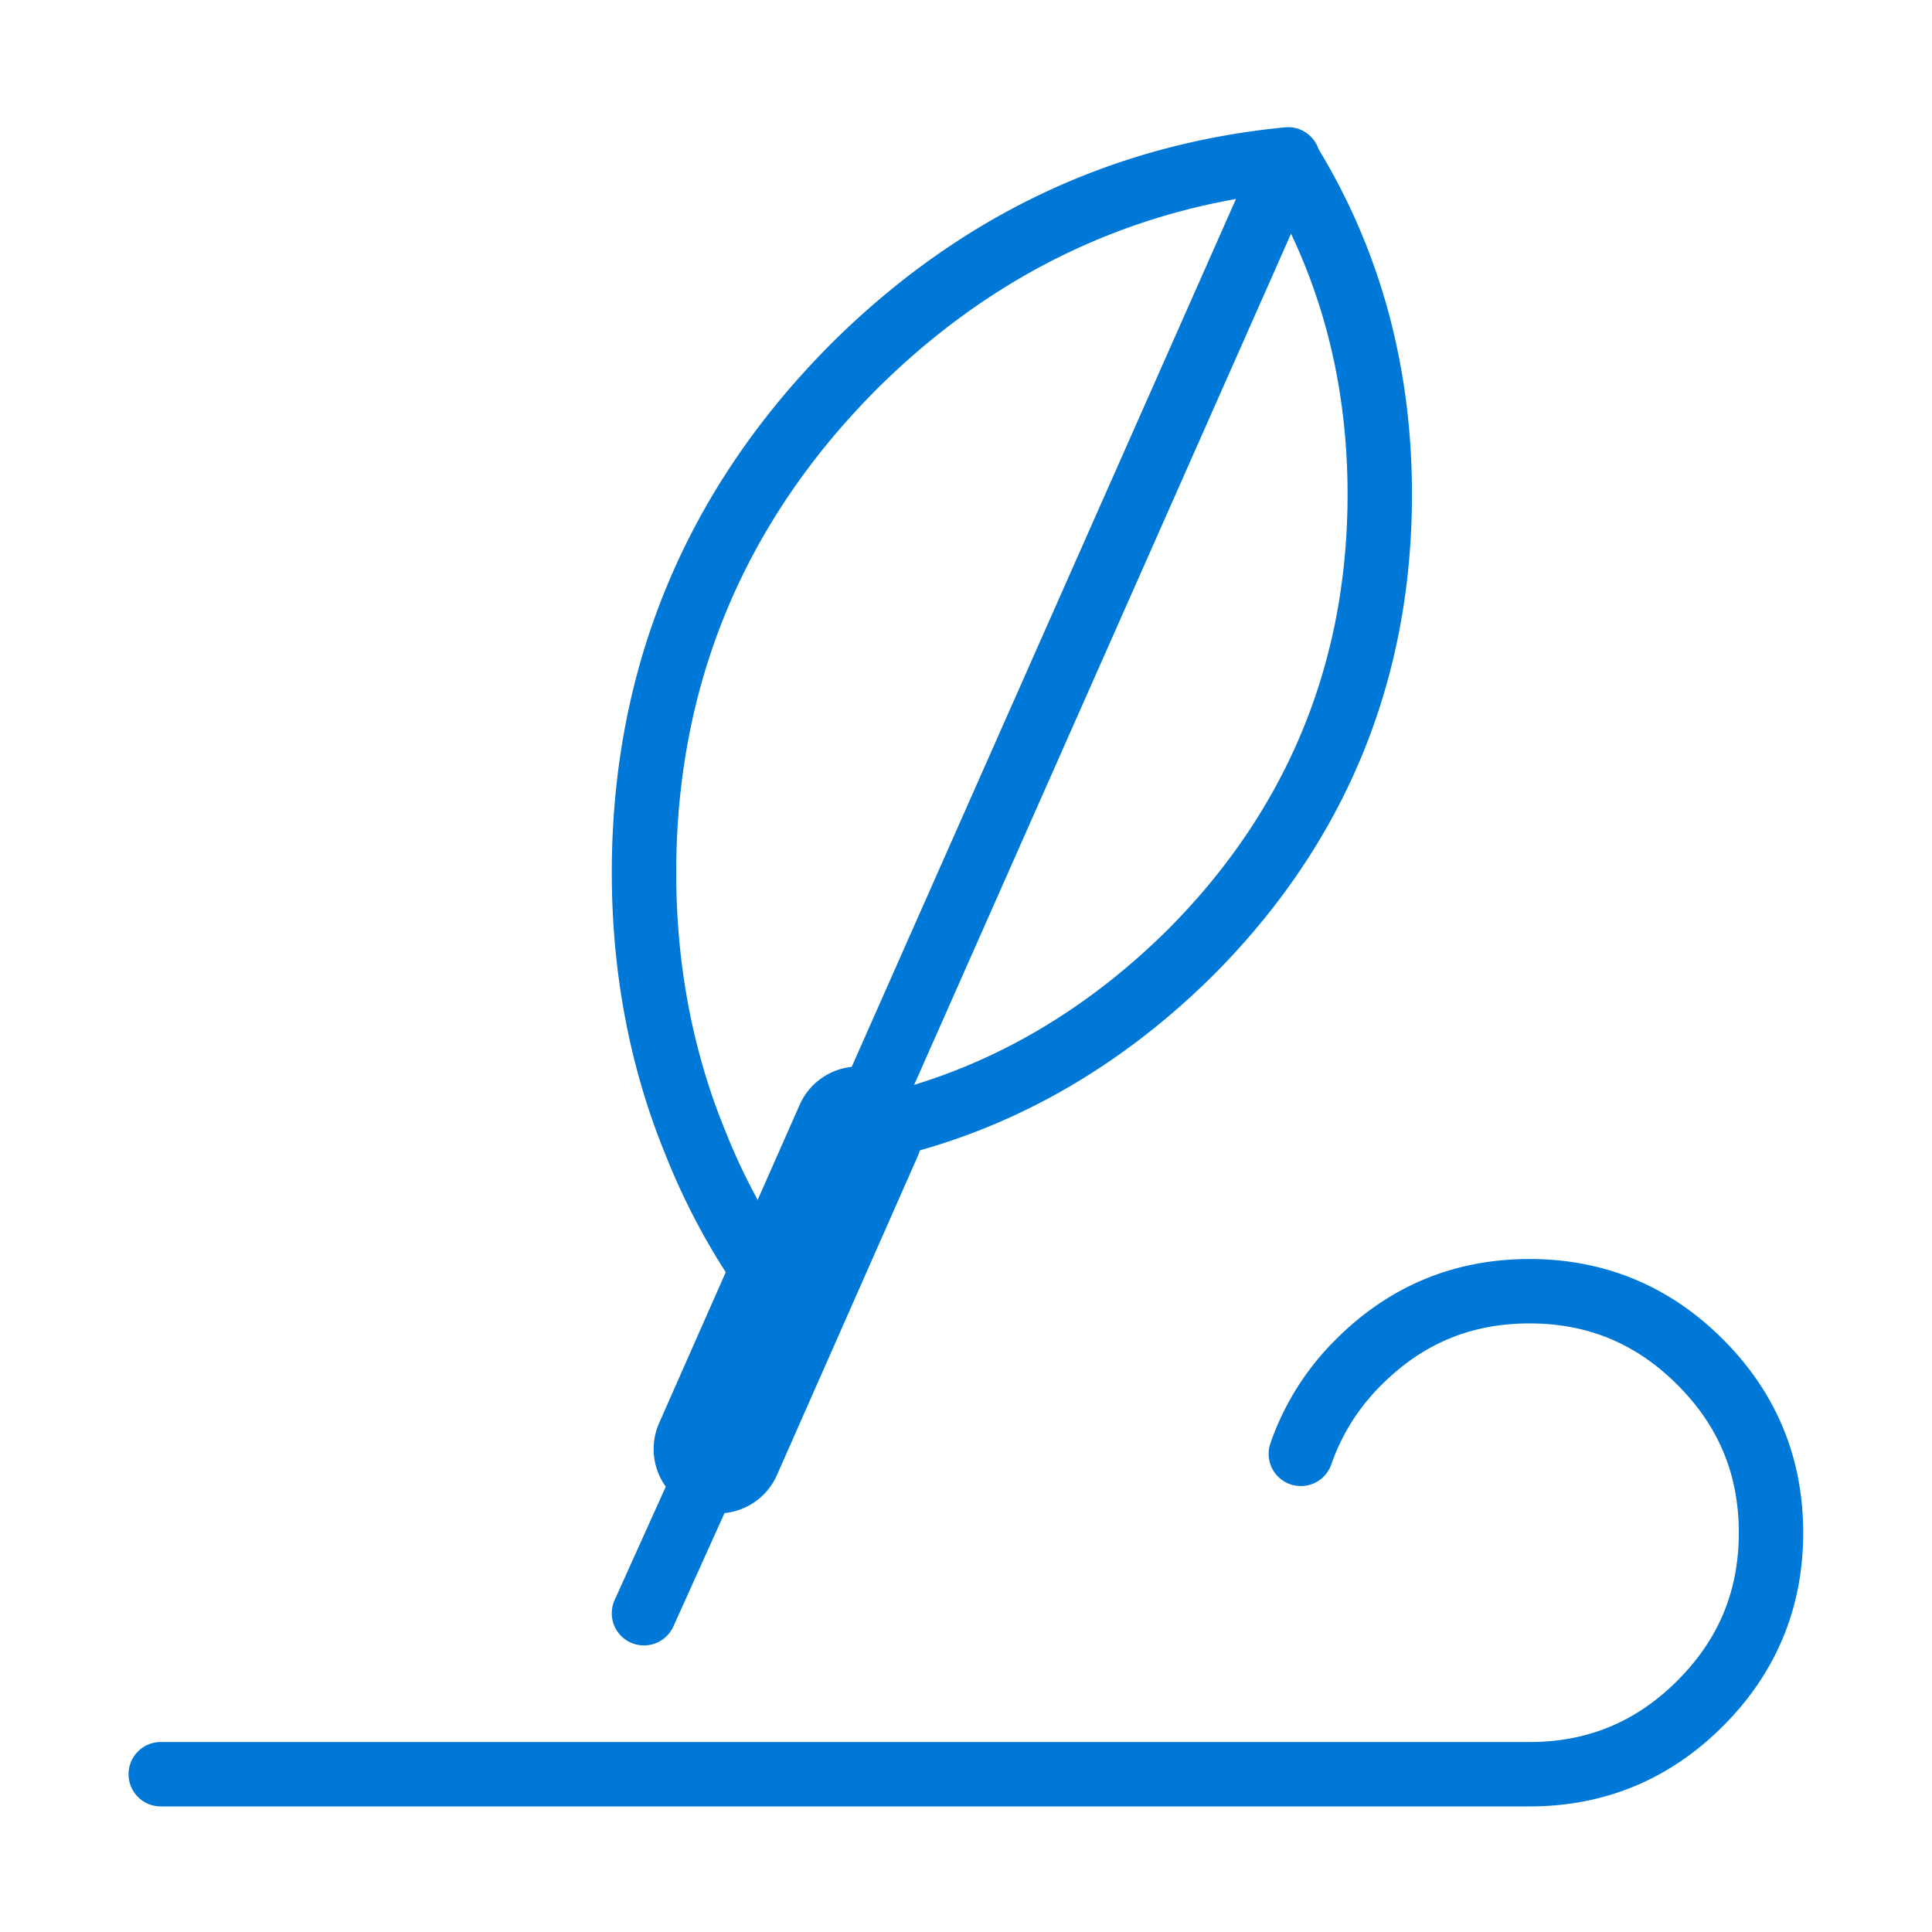 <?xml version="1.0" standalone="no"?><!DOCTYPE svg PUBLIC "-//W3C//DTD SVG 1.1//EN" "http://www.w3.org/Graphics/SVG/1.1/DTD/svg11.dtd"><svg t="1563851569718" class="icon" viewBox="0 0 1024 1024" version="1.1" xmlns="http://www.w3.org/2000/svg" p-id="4680" xmlns:xlink="http://www.w3.org/1999/xlink" width="200" height="200"><defs><style type="text/css"></style></defs><path d="M810.667 957.44H85.333a17.067 17.067 0 1 1 0-34.133h725.333c30.839 0 56.491-10.65 78.387-32.529C910.95 868.864 921.6 843.23 921.6 812.373s-10.65-56.525-32.546-78.404S841.523 701.44 810.667 701.44s-56.491 10.65-78.387 32.529a109.568 109.568 0 0 0-26.641 42.138 17.067 17.067 0 0 1-32.307-11.076 143.36 143.36 0 0 1 34.799-55.194c28.211-28.211 62.72-42.53 102.519-42.53s74.308 14.319 102.519 42.53C941.414 738.048 955.733 772.557 955.733 812.373s-14.319 74.308-42.547 102.537S850.449 957.44 810.667 957.44z m-469.333-85.333a17.033 17.033 0 0 1-15.548-24.081l39.253-87.04a17.05 17.05 0 1 1 31.113 14.029l-39.253 87.04c-2.85 6.315-9.079 10.052-15.565 10.052z m74.257-166.4a17.033 17.033 0 0 1-13.602-6.741 361.865 361.865 0 0 1-49.237-86.869C333.875 566.135 324.267 515.721 324.267 462.507c0-108.851 39.287-203.366 116.787-280.866 67.465-66.867 148.19-105.267 239.974-114.142a16.93 16.93 0 0 1 13.124 4.352 16.913 16.913 0 0 1 4.727 7.236c32.853 54.153 49.493 115.661 49.493 182.886 0 99.226-35.55 185.105-105.66 255.266-53.504 52.89-115.593 86.323-184.678 99.43a16.862 16.862 0 0 1-10.103-1.161 17.067 17.067 0 0 1-8.704-22.511L655.087 105.472c-71.765 12.766-135.543 46.438-189.952 100.352C394.325 276.651 358.4 363.025 358.4 462.507c0 48.742 8.755 94.788 26.027 136.875a327.475 327.475 0 0 0 44.732 78.916 17.067 17.067 0 0 1-13.568 27.409zM684.271 123.87L484.506 575.01c49.306-15.121 94.293-42.598 134.127-81.971 63.42-63.454 95.607-141.21 95.607-231.066 0-49.886-10.069-96.188-29.969-138.103z" p-id="4681" fill="#0078d7"></path><path d="M380.57 802.15a34.133 34.133 0 0 1-31.215-47.923l74.257-168.141a34.133 34.133 0 1 1 62.43 27.597l-74.223 168.073a34.133 34.133 0 0 1-31.249 20.395z" p-id="4682" fill="#0078d7"></path></svg>